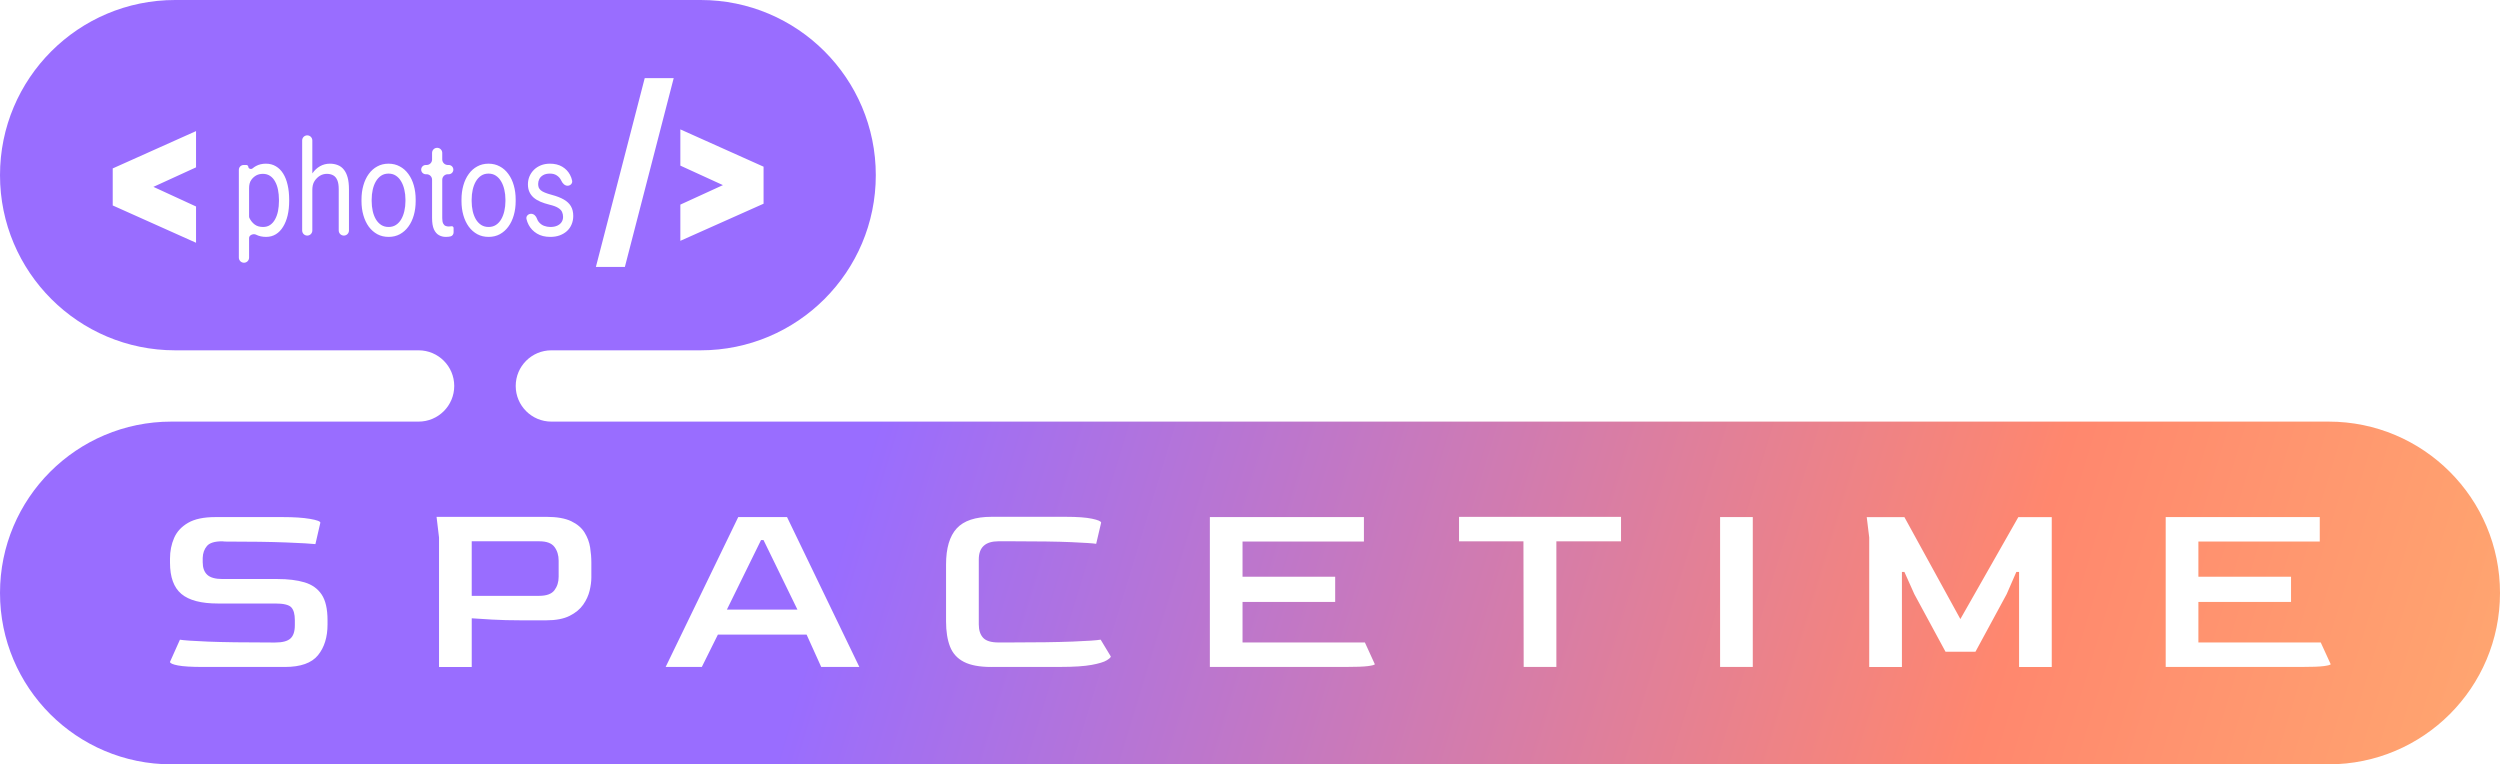 <svg width="157" height="48" viewBox="0 0 157 48" fill="none" xmlns="http://www.w3.org/2000/svg">
<path fill-rule="evenodd" clip-rule="evenodd" d="M0 11C0 4.925 4.925 0 11 0H44C50.075 0 55 4.925 55 11C55 17.075 50.075 22 44 22H34.625C33.389 22 32.387 23.002 32.387 24.238C32.387 25.475 33.389 26.477 34.625 26.477H146.238C152.182 26.477 157 31.295 157 37.238C157 43.182 152.182 48 146.238 48H10.762C4.818 48 4.88281e-05 43.182 4.88281e-05 37.238C4.88281e-05 31.295 4.818 26.477 10.762 26.477H26.288C27.524 26.477 28.526 25.475 28.526 24.238C28.526 23.002 27.524 22 26.288 22H11C4.925 22 0 17.075 0 11ZM15.642 14.946C15.642 14.759 15.915 14.653 16.081 14.738C16.263 14.831 16.473 14.877 16.71 14.877C16.942 14.877 17.148 14.821 17.328 14.709C17.508 14.597 17.658 14.44 17.78 14.238C17.905 14.036 17.999 13.798 18.064 13.525C18.128 13.249 18.16 12.95 18.16 12.627V12.541C18.16 12.202 18.128 11.895 18.064 11.619C18.002 11.34 17.908 11.101 17.784 10.902C17.66 10.702 17.506 10.549 17.325 10.443C17.143 10.333 16.934 10.279 16.699 10.279C16.465 10.279 16.257 10.328 16.078 10.426C16.001 10.467 15.93 10.516 15.863 10.573C15.771 10.651 15.603 10.6 15.595 10.479C15.591 10.413 15.535 10.361 15.468 10.361H15.303C15.136 10.361 15 10.496 15 10.664V16.179C15 16.356 15.144 16.5 15.321 16.5C15.499 16.5 15.642 16.356 15.642 16.179V14.946ZM15.667 13.697C15.65 13.663 15.642 13.627 15.642 13.59V11.817C15.642 11.627 15.676 11.434 15.791 11.283C15.874 11.171 15.974 11.082 16.091 11.016C16.211 10.951 16.352 10.918 16.513 10.918C16.688 10.918 16.839 10.962 16.965 11.049C17.092 11.134 17.196 11.251 17.276 11.402C17.359 11.549 17.42 11.721 17.459 11.918C17.498 12.112 17.518 12.32 17.518 12.541V12.627C17.518 12.848 17.498 13.057 17.459 13.254C17.42 13.448 17.359 13.62 17.276 13.771C17.196 13.921 17.092 14.04 16.965 14.127C16.841 14.212 16.692 14.254 16.52 14.254C16.31 14.254 16.136 14.204 15.998 14.102C15.86 13.999 15.749 13.863 15.667 13.697ZM19.614 10.879C19.614 10.883 19.619 10.884 19.621 10.881C19.755 10.69 19.914 10.542 20.098 10.438C20.285 10.332 20.491 10.279 20.716 10.279C20.901 10.279 21.066 10.309 21.214 10.369C21.361 10.426 21.486 10.519 21.59 10.648C21.696 10.776 21.777 10.943 21.832 11.148C21.887 11.35 21.915 11.597 21.915 11.889V14.474C21.915 14.651 21.771 14.795 21.594 14.795C21.416 14.795 21.272 14.651 21.272 14.474V11.881C21.272 11.649 21.244 11.463 21.186 11.324C21.128 11.182 21.044 11.079 20.934 11.016C20.823 10.951 20.688 10.918 20.526 10.918C20.367 10.918 20.222 10.958 20.091 11.037C19.962 11.116 19.851 11.225 19.756 11.365C19.646 11.531 19.614 11.733 19.614 11.932V14.476C19.614 14.652 19.471 14.795 19.295 14.795C19.119 14.795 18.976 14.652 18.976 14.476V8.819C18.976 8.643 19.119 8.5 19.295 8.5C19.471 8.5 19.614 8.643 19.614 8.819V10.879ZM22.702 12.627V12.533C22.702 12.213 22.741 11.917 22.82 11.643C22.898 11.367 23.011 11.128 23.158 10.926C23.306 10.721 23.484 10.563 23.694 10.451C23.903 10.336 24.138 10.279 24.398 10.279C24.661 10.279 24.897 10.336 25.106 10.451C25.318 10.563 25.498 10.721 25.645 10.926C25.795 11.128 25.909 11.367 25.987 11.643C26.065 11.917 26.104 12.213 26.104 12.533V12.627C26.104 12.947 26.065 13.243 25.987 13.516C25.909 13.79 25.795 14.029 25.645 14.234C25.498 14.436 25.319 14.594 25.11 14.709C24.902 14.821 24.668 14.877 24.405 14.877C24.143 14.877 23.907 14.821 23.697 14.709C23.488 14.594 23.308 14.436 23.158 14.234C23.011 14.029 22.898 13.79 22.82 13.516C22.741 13.243 22.702 12.947 22.702 12.627ZM23.341 12.533V12.627C23.341 12.848 23.363 13.057 23.407 13.254C23.451 13.448 23.516 13.62 23.604 13.771C23.694 13.921 23.805 14.04 23.939 14.127C24.072 14.212 24.228 14.254 24.405 14.254C24.58 14.254 24.733 14.212 24.864 14.127C24.998 14.04 25.109 13.921 25.196 13.771C25.284 13.62 25.349 13.448 25.393 13.254C25.439 13.057 25.462 12.848 25.462 12.627V12.533C25.462 12.314 25.439 12.108 25.393 11.914C25.349 11.717 25.282 11.544 25.193 11.393C25.105 11.24 24.995 11.12 24.861 11.033C24.73 10.945 24.576 10.902 24.398 10.902C24.223 10.902 24.069 10.945 23.935 11.033C23.804 11.12 23.694 11.24 23.604 11.393C23.516 11.544 23.451 11.717 23.407 11.914C23.363 12.108 23.341 12.314 23.341 12.533ZM28.47 10.652C28.47 10.812 28.34 10.943 28.179 10.943H28.122C27.929 10.943 27.773 11.099 27.773 11.291V13.697C27.773 13.847 27.792 13.96 27.831 14.037C27.871 14.113 27.921 14.164 27.983 14.188C28.046 14.213 28.112 14.225 28.184 14.225C28.237 14.225 28.292 14.22 28.349 14.209C28.418 14.194 28.485 14.245 28.485 14.315L28.486 14.588C28.487 14.712 28.41 14.824 28.287 14.848C28.207 14.867 28.109 14.877 27.994 14.877C27.837 14.877 27.693 14.84 27.562 14.766C27.431 14.693 27.326 14.57 27.248 14.398C27.172 14.223 27.134 13.988 27.134 13.693V11.285C27.134 11.096 26.981 10.943 26.792 10.943H26.741C26.58 10.943 26.45 10.812 26.45 10.652C26.45 10.491 26.58 10.361 26.741 10.361H26.792C26.981 10.361 27.134 10.208 27.134 10.019V9.602C27.134 9.426 27.277 9.283 27.453 9.283C27.63 9.283 27.773 9.426 27.773 9.602V10.012C27.773 10.204 27.929 10.361 28.122 10.361H28.179C28.34 10.361 28.47 10.491 28.47 10.652ZM28.982 12.627V12.533C28.982 12.213 29.021 11.917 29.099 11.643C29.177 11.367 29.29 11.128 29.438 10.926C29.585 10.721 29.763 10.563 29.973 10.451C30.182 10.336 30.417 10.279 30.677 10.279C30.94 10.279 31.176 10.336 31.386 10.451C31.597 10.563 31.777 10.721 31.924 10.926C32.074 11.128 32.188 11.367 32.266 11.643C32.345 11.917 32.384 12.213 32.384 12.533V12.627C32.384 12.947 32.345 13.243 32.266 13.516C32.188 13.79 32.074 14.029 31.924 14.234C31.777 14.436 31.599 14.594 31.389 14.709C31.182 14.821 30.947 14.877 30.684 14.877C30.422 14.877 30.186 14.821 29.976 14.709C29.767 14.594 29.587 14.436 29.438 14.234C29.29 14.029 29.177 13.79 29.099 13.516C29.021 13.243 28.982 12.947 28.982 12.627ZM29.62 12.533V12.627C29.62 12.848 29.642 13.057 29.686 13.254C29.73 13.448 29.796 13.62 29.883 13.771C29.973 13.921 30.085 14.04 30.218 14.127C30.352 14.212 30.507 14.254 30.684 14.254C30.859 14.254 31.012 14.212 31.144 14.127C31.277 14.04 31.388 13.921 31.475 13.771C31.563 13.62 31.628 13.448 31.672 13.254C31.718 13.057 31.741 12.848 31.741 12.627V12.533C31.741 12.314 31.718 12.108 31.672 11.914C31.628 11.717 31.562 11.544 31.472 11.393C31.384 11.24 31.274 11.12 31.14 11.033C31.009 10.945 30.855 10.902 30.677 10.902C30.502 10.902 30.348 10.945 30.215 11.033C30.083 11.12 29.973 11.24 29.883 11.393C29.796 11.544 29.73 11.717 29.686 11.914C29.642 12.108 29.62 12.314 29.62 12.533ZM35.361 13.619C35.361 13.51 35.34 13.409 35.299 13.316C35.26 13.22 35.178 13.134 35.054 13.057C34.932 12.978 34.747 12.91 34.501 12.852C34.294 12.8 34.106 12.739 33.938 12.668C33.772 12.597 33.631 12.511 33.513 12.41C33.398 12.309 33.309 12.19 33.247 12.053C33.185 11.917 33.154 11.757 33.154 11.574C33.154 11.399 33.186 11.234 33.251 11.078C33.317 10.922 33.411 10.784 33.531 10.664C33.653 10.544 33.799 10.45 33.969 10.381C34.139 10.313 34.329 10.279 34.539 10.279C34.838 10.279 35.094 10.341 35.306 10.467C35.518 10.593 35.68 10.761 35.793 10.971C35.857 11.089 35.903 11.214 35.93 11.347C35.966 11.519 35.819 11.664 35.642 11.664C35.466 11.664 35.328 11.515 35.254 11.355C35.246 11.339 35.238 11.323 35.23 11.307C35.17 11.19 35.081 11.093 34.964 11.016C34.849 10.94 34.707 10.902 34.539 10.902C34.362 10.902 34.218 10.934 34.107 11C33.999 11.063 33.92 11.143 33.869 11.242C33.821 11.34 33.796 11.444 33.796 11.553C33.796 11.635 33.808 11.709 33.831 11.775C33.856 11.837 33.9 11.896 33.962 11.951C34.024 12.003 34.112 12.052 34.225 12.098C34.337 12.145 34.481 12.191 34.656 12.238C34.963 12.32 35.215 12.418 35.413 12.533C35.611 12.648 35.758 12.788 35.855 12.955C35.952 13.122 36 13.324 36 13.562C36 13.755 35.965 13.933 35.896 14.094C35.83 14.255 35.732 14.395 35.603 14.512C35.476 14.627 35.324 14.717 35.147 14.783C34.972 14.846 34.775 14.877 34.556 14.877C34.227 14.877 33.948 14.807 33.72 14.668C33.492 14.529 33.32 14.348 33.202 14.127C33.138 14.006 33.091 13.881 33.062 13.752C33.022 13.575 33.173 13.426 33.355 13.426C33.53 13.426 33.665 13.569 33.723 13.735C33.747 13.805 33.78 13.868 33.821 13.922C33.913 14.042 34.026 14.128 34.159 14.18C34.293 14.229 34.425 14.254 34.556 14.254C34.731 14.254 34.877 14.227 34.995 14.172C35.115 14.117 35.206 14.042 35.268 13.947C35.33 13.851 35.361 13.742 35.361 13.619ZM60.532 41.565C60.946 41.779 61.522 41.886 62.258 41.886L62.262 41.883H66.587C67.447 41.883 68.105 41.839 68.562 41.754C69.017 41.669 69.332 41.574 69.503 41.467C69.674 41.361 69.759 41.28 69.759 41.227L69.121 40.17C68.893 40.214 68.304 40.254 67.356 40.291C66.407 40.328 65.071 40.347 63.35 40.347H62.712C62.246 40.347 61.921 40.249 61.739 40.051C61.558 39.854 61.468 39.574 61.468 39.211V35.129C61.468 34.371 61.882 33.992 62.712 33.992H63.505C65.154 33.992 66.411 34.01 67.277 34.047C68.142 34.086 68.664 34.12 68.84 34.152L69.151 32.824C69.151 32.739 68.96 32.656 68.583 32.576C68.203 32.495 67.657 32.456 66.941 32.456H62.26C61.253 32.456 60.527 32.699 60.081 33.184C59.635 33.67 59.412 34.425 59.412 35.45V39.019C59.412 39.65 59.495 40.177 59.661 40.604C59.827 41.032 60.116 41.351 60.532 41.565ZM27.571 33.754V41.885L27.572 41.887H29.625V38.829C29.905 38.85 30.327 38.877 30.892 38.909C31.457 38.941 32.066 38.956 32.72 38.956H34.307C34.908 38.956 35.397 38.864 35.769 38.677C36.142 38.491 36.428 38.255 36.625 37.973C36.822 37.691 36.956 37.396 37.029 37.093C37.101 36.789 37.137 36.514 37.137 36.269V35.324C37.137 35.024 37.111 34.71 37.06 34.379C37.008 34.047 36.891 33.736 36.71 33.442C36.529 33.149 36.248 32.911 35.87 32.73C35.491 32.55 34.971 32.458 34.307 32.458H27.416L27.571 33.754ZM33.855 37.419H29.624V33.993H33.87C34.326 33.993 34.643 34.111 34.819 34.346C34.995 34.58 35.083 34.868 35.083 35.21V36.218C35.083 36.55 34.995 36.832 34.819 37.066C34.643 37.301 34.322 37.419 33.855 37.419ZM11.175 41.79C11.507 41.853 12.025 41.885 12.73 41.885H17.893C18.878 41.885 19.57 41.639 19.97 41.148C20.369 40.658 20.569 40.013 20.569 39.212V38.956C20.569 38.242 20.445 37.7 20.196 37.331C19.948 36.963 19.59 36.71 19.123 36.571C18.657 36.431 18.091 36.363 17.428 36.363H13.974C13.529 36.363 13.209 36.275 13.018 36.099C12.826 35.923 12.73 35.659 12.73 35.306V35.035C12.739 34.735 12.829 34.487 12.995 34.29C13.16 34.094 13.481 33.994 13.959 33.994L14.13 34.01C15.737 34.01 17.019 34.029 17.973 34.066C18.926 34.104 19.539 34.139 19.808 34.17L20.118 32.825C20.118 32.74 19.901 32.66 19.465 32.585C19.029 32.51 18.459 32.473 17.754 32.473H13.523C12.796 32.473 12.226 32.593 11.812 32.833C11.396 33.074 11.104 33.391 10.933 33.786C10.762 34.181 10.676 34.613 10.676 35.082V35.338C10.676 36.246 10.915 36.899 11.392 37.3C11.87 37.7 12.632 37.9 13.679 37.9H17.288C17.805 37.9 18.141 37.98 18.291 38.14C18.441 38.3 18.516 38.567 18.516 38.94V39.261C18.516 39.656 18.423 39.936 18.236 40.101C18.05 40.267 17.733 40.349 17.288 40.349H16.993C15.333 40.349 14.029 40.331 13.08 40.294C12.131 40.255 11.537 40.215 11.299 40.173L10.676 41.566C10.676 41.651 10.843 41.726 11.175 41.79ZM41.803 41.885L46.361 32.473H49.426L53.967 41.885H51.572L50.654 39.852H45.084L44.074 41.885H41.803ZM45.648 38.284H50.079L47.949 33.915H47.794L45.648 38.284ZM75.979 41.885V32.473H85.654V34.009H78.031V36.218H83.849V37.803H78.031V40.348H85.716L86.338 41.709C86.338 41.752 86.199 41.791 85.919 41.83C85.639 41.867 85.157 41.885 84.472 41.885H75.979ZM95.672 33.994L95.687 41.885H97.74V33.994H101.8V32.458H91.627V33.994H95.672ZM108.022 41.885V32.473H110.075V41.885H108.022ZM117.387 33.755V41.886L117.388 41.887H119.441V35.916H119.596L120.219 37.309L122.178 40.927H124.06L126.02 37.309L126.627 35.916H126.798V41.887H128.85V32.474H126.751L123.111 38.877L119.596 32.474H117.231L117.387 33.755ZM136.006 41.885V32.473H145.681V34.009H138.059V36.218H143.877V37.803H138.059V40.348H145.743L146.366 41.709C146.366 41.752 146.226 41.791 145.947 41.83C145.667 41.867 145.184 41.885 144.5 41.885H136.006ZM12.311 10.509V8.233L7.09 10.572H7.079V12.907H7.09L12.311 15.245V12.967L9.635 11.735L12.311 10.51V10.509ZM42.726 12.85V15.124L47.939 12.799H47.952V10.462H47.939L42.726 8.125V10.401L45.4 11.625L42.726 12.85ZM37.422 16.763L40.488 4.908H42.308L39.242 16.763H37.422Z" fill="url(#paint0_linear_307_8)"/>
<defs>
<linearGradient id="paint0_linear_307_8" x1="12.595" y1="2.47216e-07" x2="196.932" y2="56.026" gradientUnits="userSpaceOnUse">
<stop offset="0.251" stop-color="#996DFF"/>
<stop offset="0.624" stop-color="#FF876E"/>
<stop offset="1" stop-color="#FFD072"/>
</linearGradient>
</defs>
</svg>
